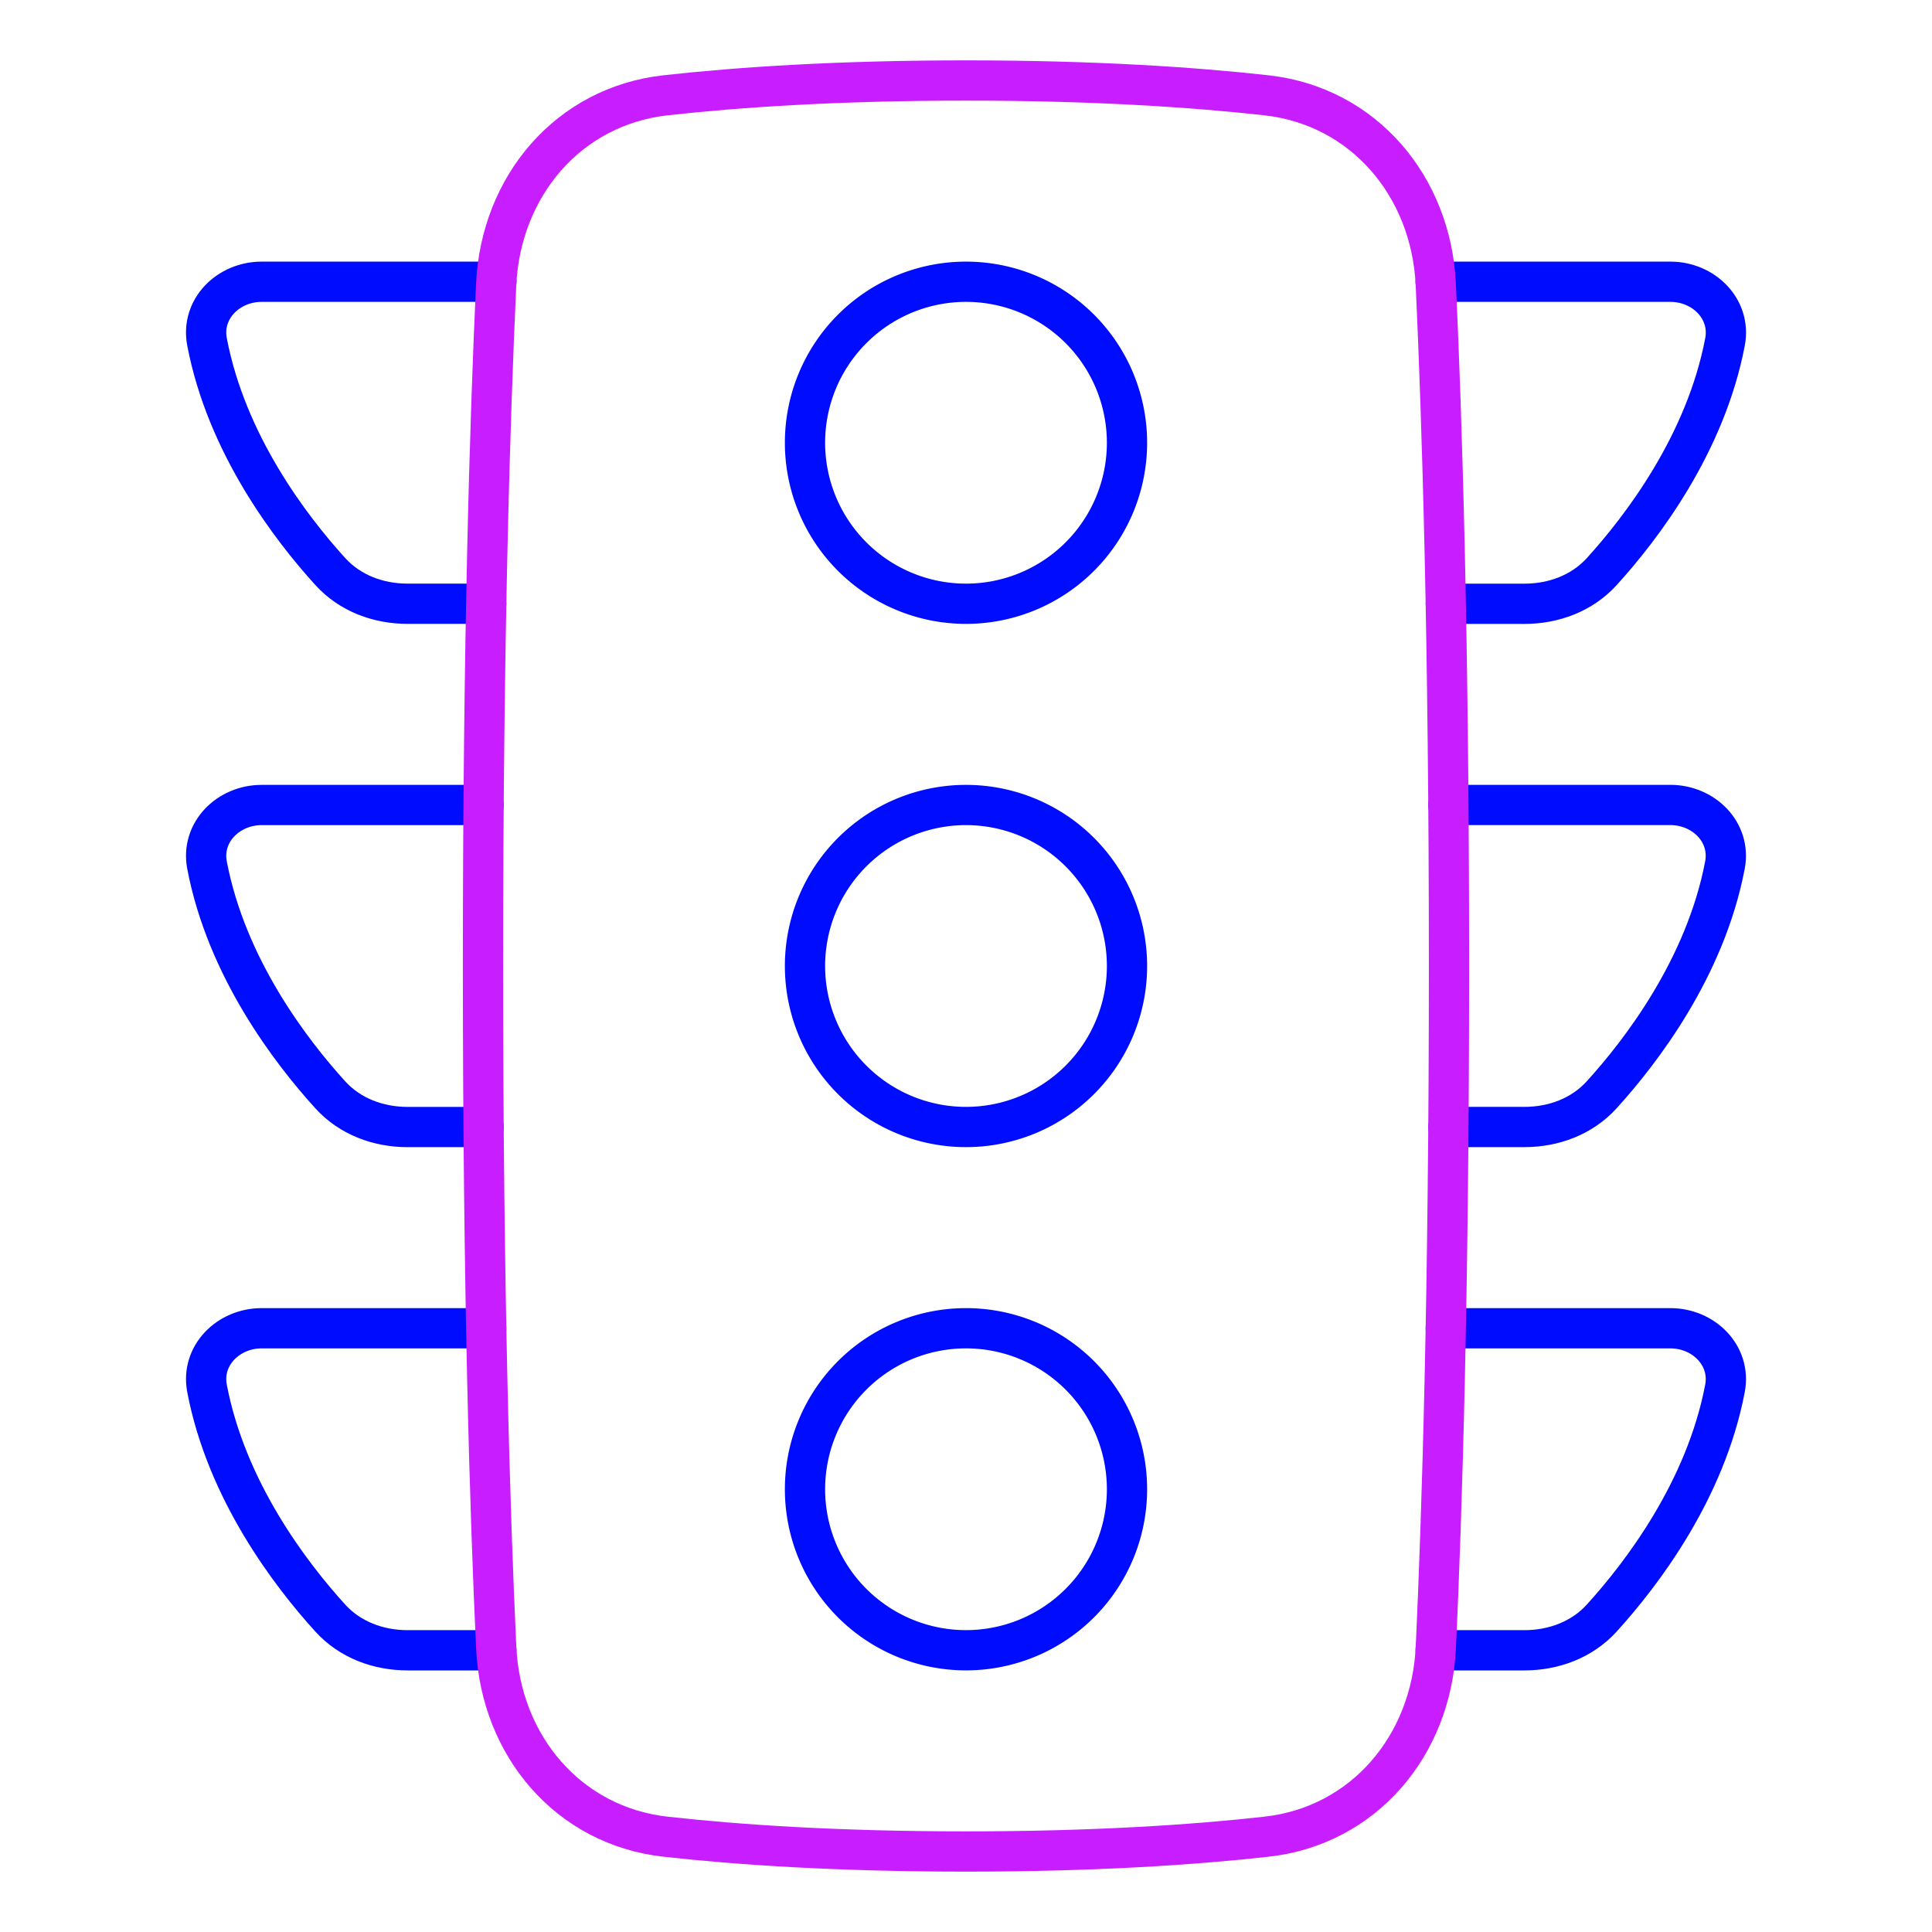 <svg xmlns="http://www.w3.org/2000/svg" fill="none" viewBox="0 0 48 48" id="Traffic-Light--Streamline-Plump-Neon">
  <desc>
    Traffic Light Streamline Icon: https://streamlinehq.com
  </desc>
  <g id="traffic-light">
    <path id="Vector" stroke="#000cfe" stroke-linecap="round" stroke-linejoin="round" d="M12.08 15h-1.953c-0.727 0 -1.431 -0.261 -1.92 -0.799 -0.981 -1.079 -2.58 -3.163 -3.064 -5.71C4.988 7.678 5.671 7 6.5 7h5.832" stroke-width="1"></path>
    <path id="Vector_2" stroke="#000cfe" stroke-linecap="round" stroke-linejoin="round" d="M12.015 20H6.5c-0.828 0 -1.511 0.678 -1.357 1.492 0.484 2.547 2.083 4.631 3.064 5.71 0.489 0.538 1.194 0.799 1.92 0.799h1.888" stroke-width="1"></path>
    <path id="Vector_3" stroke="#000cfe" stroke-linecap="round" stroke-linejoin="round" d="M12.08 33H6.5c-0.828 0 -1.511 0.678 -1.357 1.492 0.484 2.547 2.083 4.631 3.064 5.71 0.489 0.538 1.194 0.799 1.92 0.799h2.204c-0.001 -0.023 -0.003 -0.045 -0.004 -0.068" stroke-width="1"></path>
    <path id="Vector_4" stroke="#000cfe" stroke-linecap="round" stroke-linejoin="round" d="M35.669 7h5.832c0.828 0 1.511 0.678 1.357 1.492 -0.484 2.547 -2.083 4.631 -3.064 5.71 -0.489 0.538 -1.194 0.799 -1.92 0.799h-1.953" stroke-width="1"></path>
    <path id="Vector_5" stroke="#000cfe" stroke-linecap="round" stroke-linejoin="round" d="M35.985 28h1.887c0.727 0 1.431 -0.261 1.92 -0.799 0.981 -1.079 2.58 -3.163 3.064 -5.71 0.155 -0.814 -0.528 -1.492 -1.357 -1.492h-5.515" stroke-width="1"></path>
    <path id="Vector_6" stroke="#000cfe" stroke-linecap="round" stroke-linejoin="round" d="M35.92 33h5.58c0.828 0 1.511 0.678 1.357 1.492 -0.484 2.547 -2.083 4.631 -3.064 5.71 -0.489 0.538 -1.194 0.799 -1.92 0.799h-2.204c0.001 -0.023 0.003 -0.045 0.004 -0.068" stroke-width="1"></path>
    <path id="Vector_7" stroke="#c71dff" stroke-linecap="round" stroke-linejoin="round" d="M35.672 7.068c-0.113 -2.436 -1.788 -4.433 -4.213 -4.701C29.651 2.166 27.189 2 24 2s-5.651 0.166 -7.46 0.367c-2.424 0.268 -4.099 2.265 -4.213 4.701C12.172 10.414 12 15.942 12 24s0.172 13.586 0.328 16.932c0.113 2.436 1.788 4.433 4.213 4.701C18.349 45.834 20.811 46 24 46s5.651 -0.166 7.46 -0.367c2.424 -0.268 4.099 -2.265 4.213 -4.701C35.828 37.586 36 32.058 36 24c0 -8.058 -0.172 -13.586 -0.328 -16.932Z" stroke-width="1"></path>
    <path id="Vector_8" stroke="#000cfe" stroke-linecap="round" stroke-linejoin="round" d="M28 37a4 4 0 1 1 -8 0 4 4 0 1 1 8 0" stroke-width="1"></path>
    <path id="Vector_9" stroke="#000cfe" stroke-linecap="round" stroke-linejoin="round" d="M28 24a4 4 0 1 1 -8 0 4 4 0 1 1 8 0" stroke-width="1"></path>
    <path id="Vector_10" stroke="#000cfe" stroke-linecap="round" stroke-linejoin="round" d="M28 11a4 4 0 1 1 -8 0 4 4 0 1 1 8 0" stroke-width="1"></path>
  </g>
</svg>